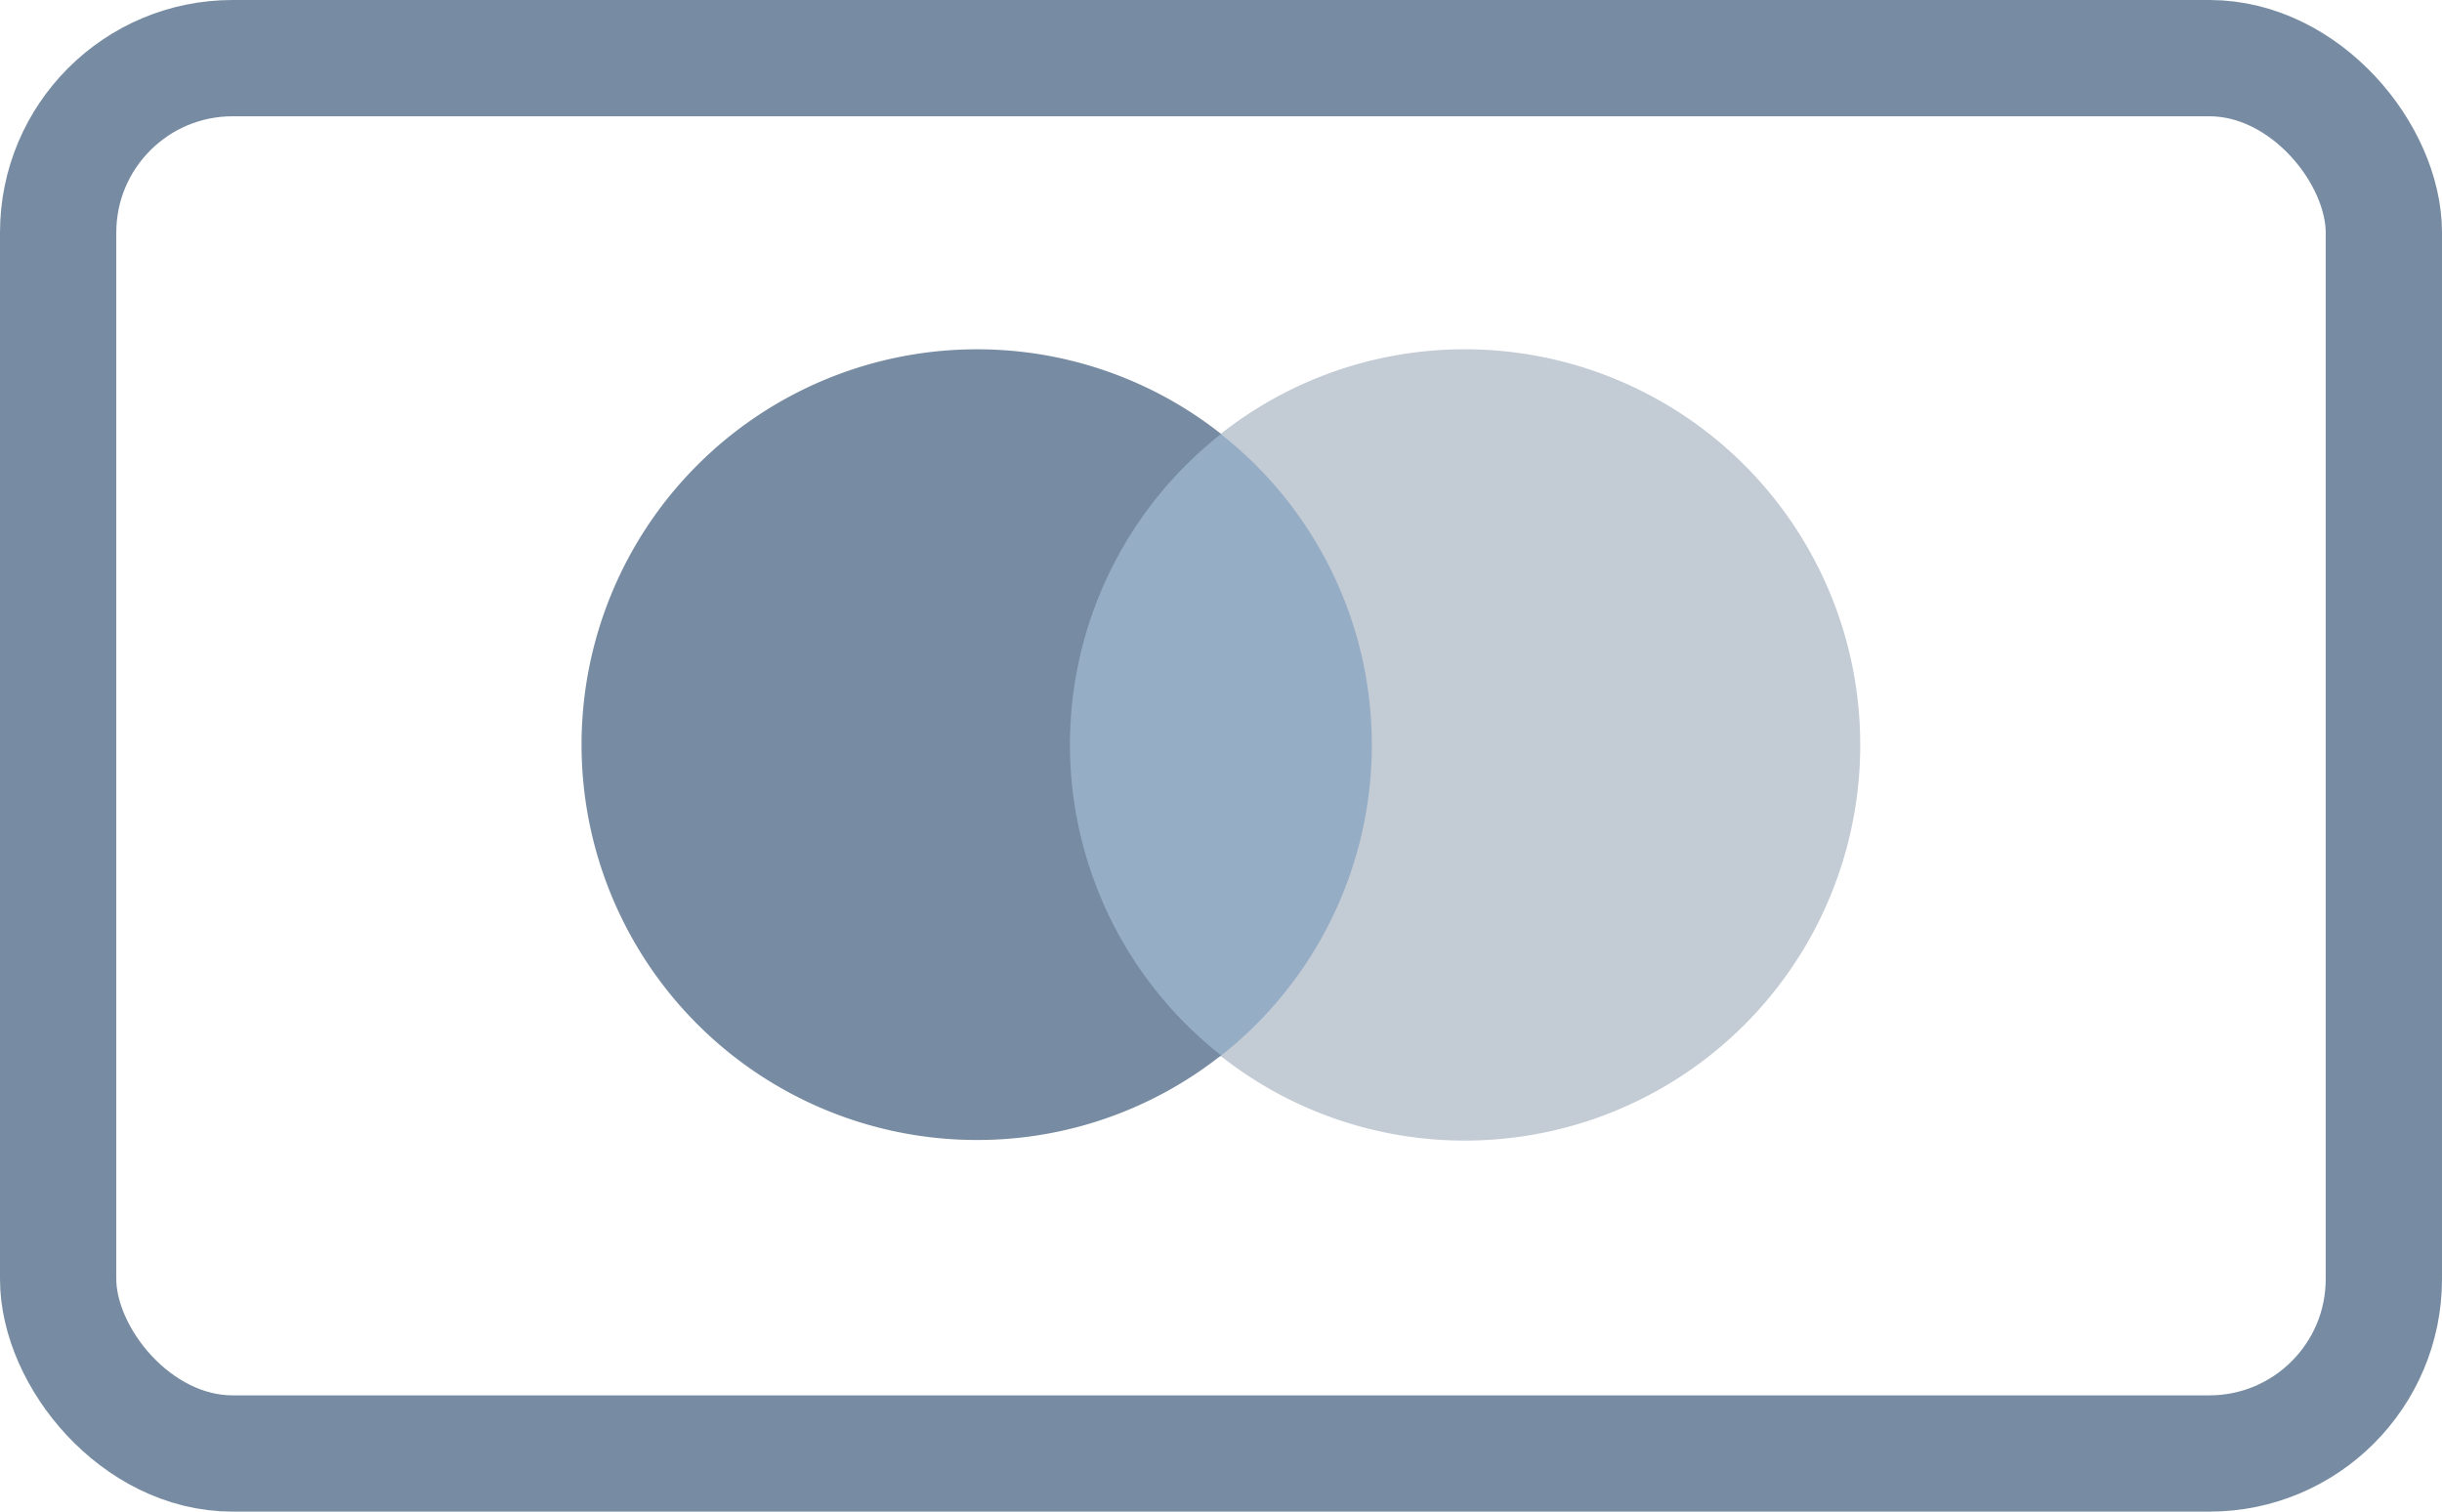 <svg xmlns="http://www.w3.org/2000/svg" width="21" height="13" viewBox="0 0 21 13">
  <g id="Group_265" data-name="Group 265" transform="translate(-1648 -149)">
    <g id="Mastercard-logo" transform="translate(3218.623 -954.748)">
      <g id="Group_53" data-name="Group 53" transform="translate(-1565.624 1106.748)">
        <path id="Path_46" data-name="Path 46" d="M3345.979,2152.926H3343v-5.354h2.974Z" transform="translate(-3338.993 -2146.843)" fill="#96adc6"/>
        <g id="Group_51" data-name="Group 51" transform="translate(0 0)">
          <path id="Path_47" data-name="Path 47" d="M-72.19-58.4a3.4,3.4,0,0,1,1.3-2.677,3.382,3.382,0,0,0-2.1-.728,3.4,3.4,0,0,0-3.4,3.4,3.4,3.4,0,0,0,3.4,3.4,3.382,3.382,0,0,0,2.1-.728,3.4,3.4,0,0,1-1.3-2.677" transform="translate(76.392 61.809)" fill="#778ca2"/>
        </g>
        <g id="Group_52" data-name="Group 52" transform="translate(5.497 0)">
          <path id="Path_48" data-name="Path 48" d="M-94.5-58.4A3.4,3.4,0,0,1-97.9-55a3.383,3.383,0,0,1-2.1-.728A3.4,3.4,0,0,0-98.7-58.4a3.4,3.4,0,0,0-1.3-2.677,3.383,3.383,0,0,1,2.1-.728,3.4,3.4,0,0,1,3.4,3.4" transform="translate(100.001 61.809)" fill="#c3cbd5"/>
        </g>
      </g>
    </g>
    <g id="Rectangle_3" data-name="Rectangle 3" transform="translate(1648 149)" fill="none" stroke="#778ca2" stroke-width="1">
      <rect width="21" height="13" rx="2" stroke="none"/>
      <rect x="0.5" y="0.5" width="20" height="12" rx="1.5" fill="none"/>
    </g>
  </g>
</svg>
